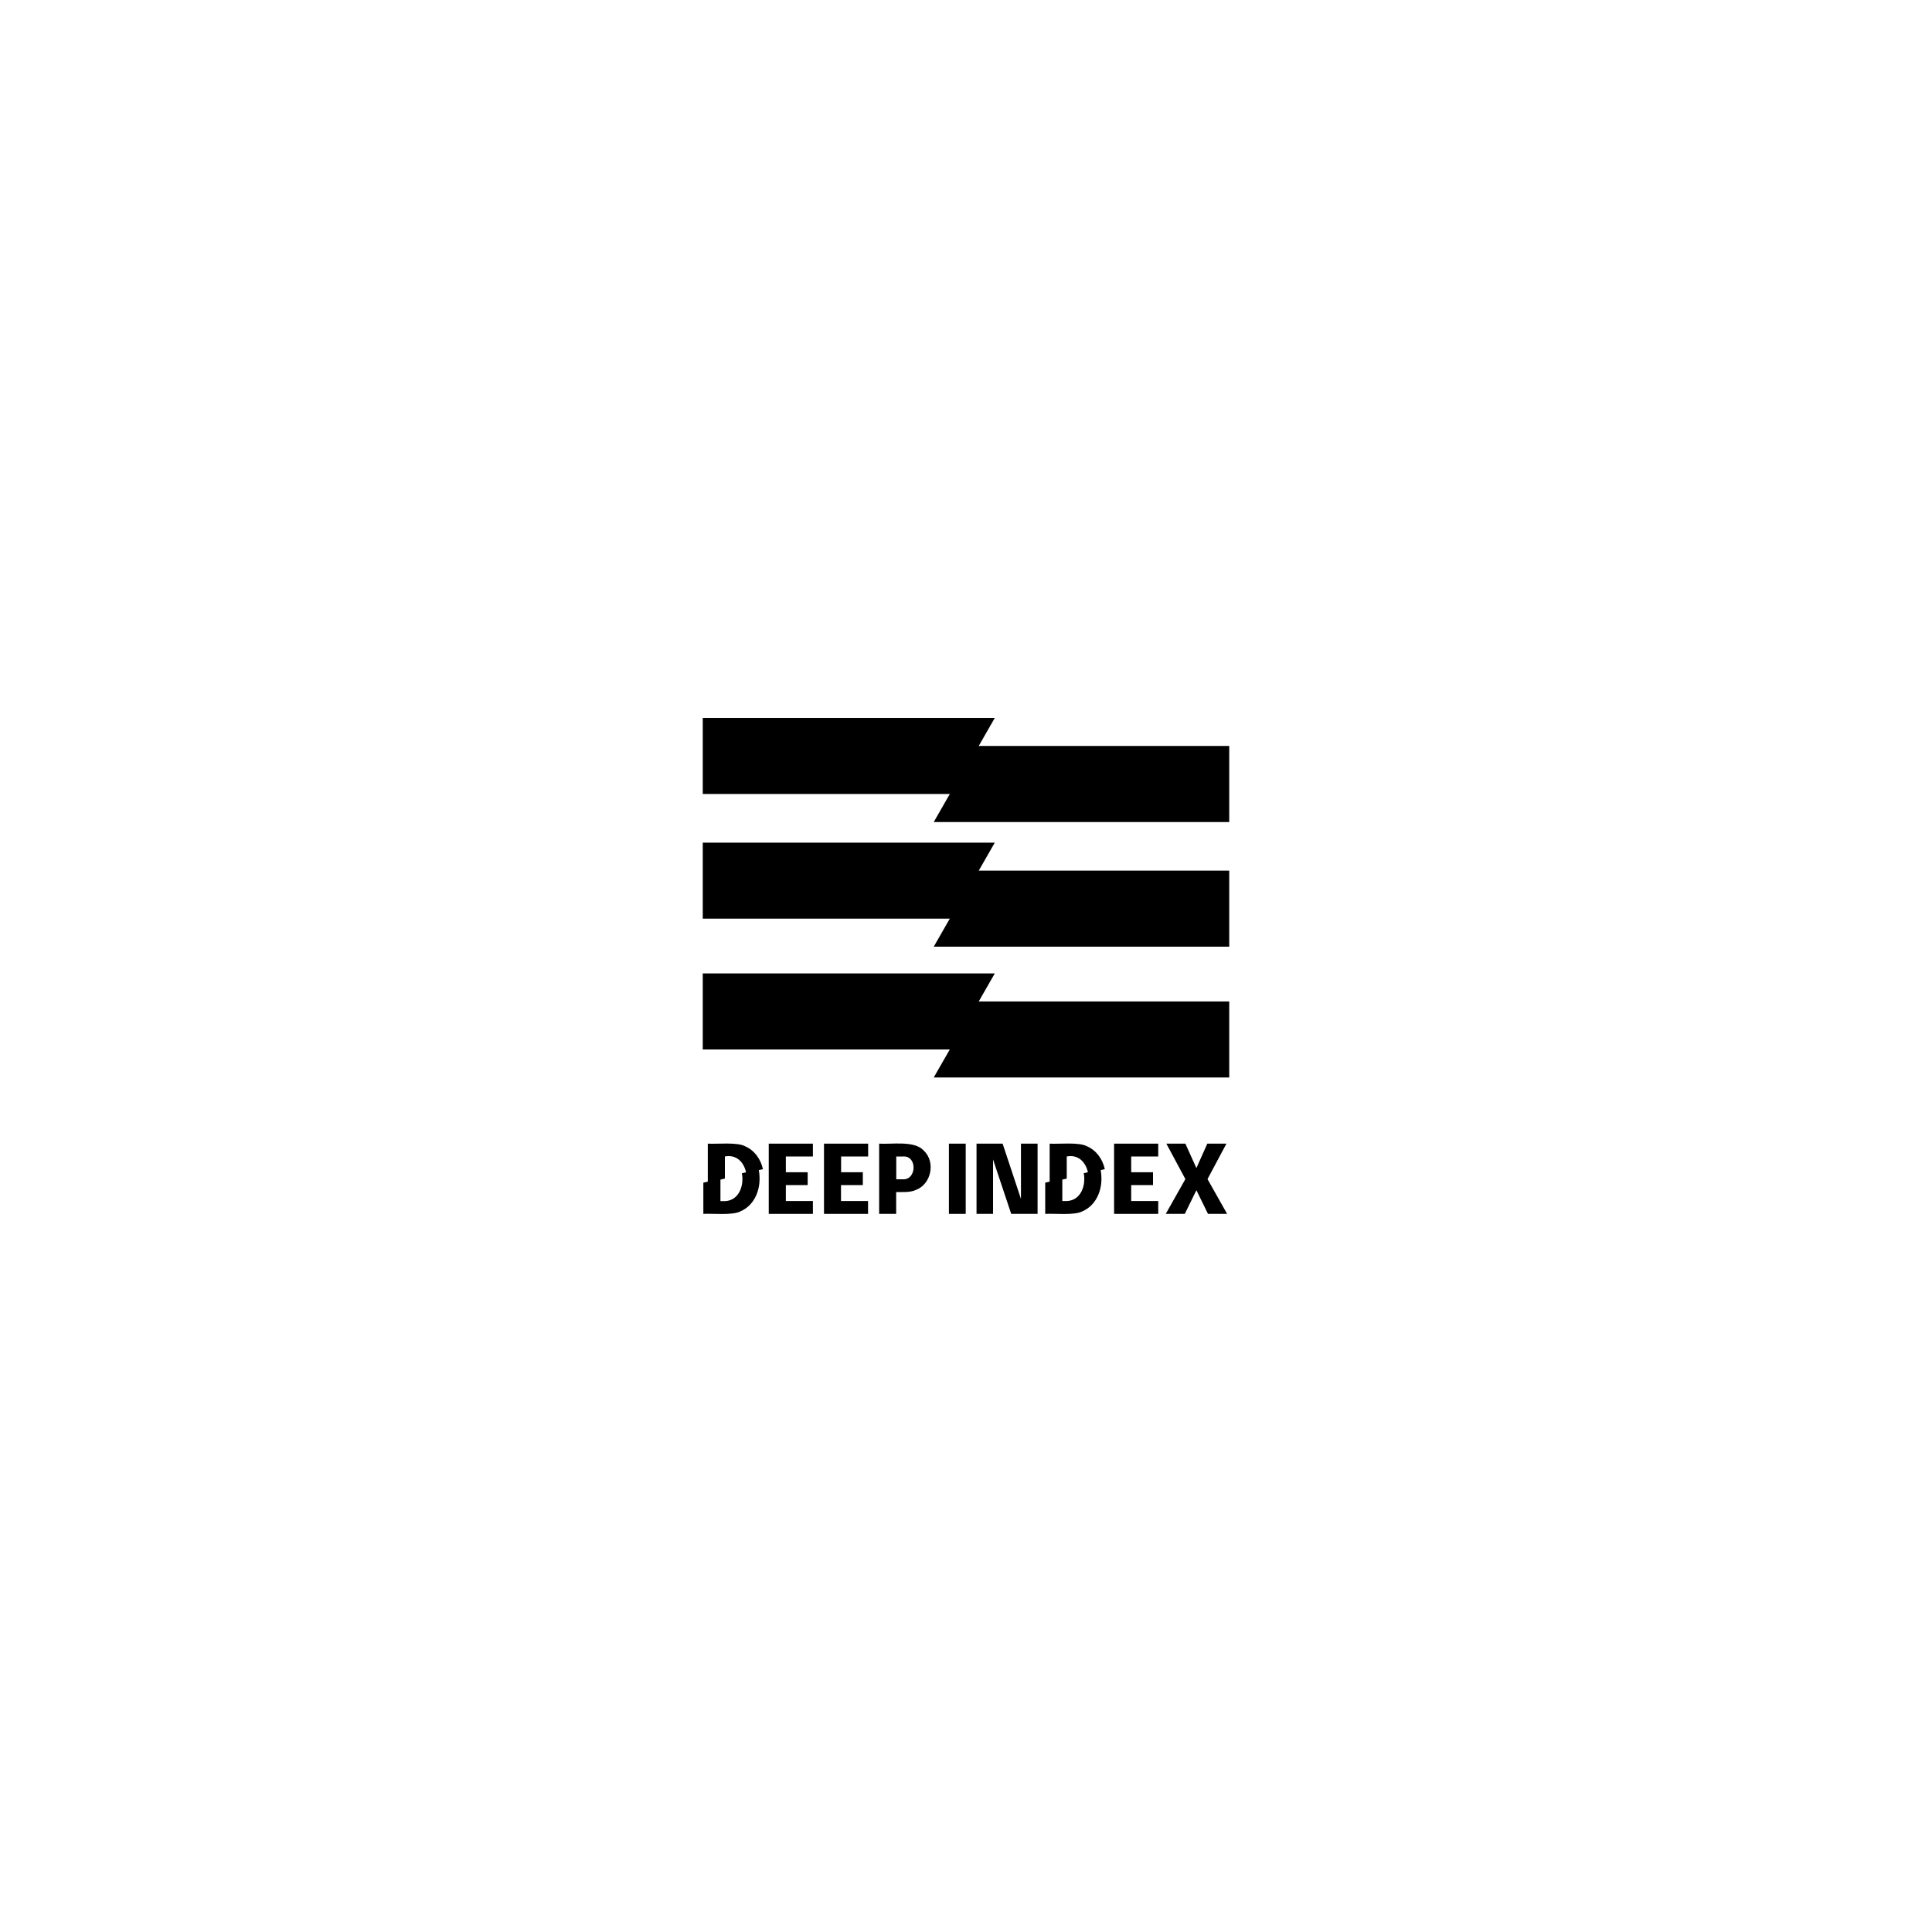 <?xml version="1.0" encoding="utf-8"?>
<!-- Generator: Adobe Illustrator 26.3.1, SVG Export Plug-In . SVG Version: 6.00 Build 0)  -->
<svg version="1.1" id="Layer_1" xmlns="http://www.w3.org/2000/svg" xmlns:xlink="http://www.w3.org/1999/xlink" x="0px" y="0px"
	 viewBox="0 0 2000 2000" style="enable-background:new 0 0 2000 2000;" xml:space="preserve">
<style type="text/css">
	.st0{display:none;}
	.st1{display:inline;}
	.st2{display:inline;fill:none;}
	.st3{fill:none;}
</style>
<g class="st0">
	<path class="st1" d="M980.5,1447.7v17h-28.9v21.1h35.8v17H929v-93h58.4v17h-35.8v20.8H980.5z"/>
	<path class="st1" d="M1067.2,1447.7v17h-28.9v21.1h35.8v17h-58.4v-93h58.4v17h-35.8v20.8H1067.2z"/>
	<path class="st1" d="M1125,1502.8h-22.6v-93h33.7c5.3,0,10.1,0.8,14.4,2.4c4.3,1.6,7.9,3.8,10.9,6.7c3,2.9,5.3,6.2,6.9,10
		c1.6,3.8,2.4,8,2.4,12.4c0,4.5-0.8,8.7-2.4,12.6c-1.6,4-3.9,7.4-6.9,10.4c-3,2.9-6.7,5.3-10.9,7c-4.3,1.7-9,2.6-14.3,2.6H1125
		V1502.8z M1133.9,1457c4,0,7.4-1.3,10.1-4c2.7-2.7,4-6.6,4-11.6c0-5-1.3-8.7-4-11c-2.7-2.3-6.1-3.5-10.1-3.5h-8.8v30.2H1133.9z"/>
	<path class="st2" d="M851.4,1485.8h6.7c3,0,5.9-0.7,8.6-2.1c2.7-1.4,5.1-3.4,7.1-5.9c2-2.6,3.6-5.7,4.8-9.3
		c1.2-3.7,1.8-7.8,1.8-12.3c0-1.1,0-2.2-0.1-3.3l-28.9,5.9V1485.8z"/>
	<path class="st1" d="M880.3,1452.9c0.1,1.1,0.1,2.1,0.1,3.3c0,4.5-0.6,8.6-1.8,12.3c-1.2,3.7-2.8,6.8-4.8,9.3
		c-2,2.6-4.4,4.5-7.1,5.9c-2.7,1.4-5.6,2.1-8.6,2.1h-6.7v-27l-22.6,4.6v39.4h32.3c6.2,0,11.9-1.2,17.1-3.5c5.2-2.3,9.6-5.6,13.3-9.7
		c3.7-4.2,6.6-9.1,8.6-14.8c2.1-5.7,3.1-11.9,3.1-18.7c0-2.7-0.2-5.3-0.5-7.8L880.3,1452.9z"/>
	<path class="st1" d="M856.4,1426.8h6.7c3,0,5.9,0.7,8.6,2c2.7,1.3,5.1,3.2,7.1,5.7c2,2.5,3.6,5.6,4.8,9.2c0.9,2.7,1.4,5.8,1.7,9.1
		l22.4-4.6c-0.5-3.8-1.4-7.4-2.6-10.8c-2.1-5.7-4.9-10.6-8.6-14.6c-3.7-4.1-8.1-7.3-13.3-9.6c-5.2-2.3-10.9-3.5-17.1-3.5h-32.3v53.6
		l22.6-4.6V1426.8z"/>
	<g class="st1">
		<path d="M827.6,1615.8v-93h22.2v93H827.6z"/>
		<path d="M880.3,1615.8h-22v-93h34.6l24.4,73.2v-73.2h22v93h-35l-24-72.1V1615.8z"/>
		<path d="M1080.1,1560.6v17h-28.9v21.1h35.8v17h-58.4v-93h58.4v17h-35.8v20.8H1080.1z"/>
		<path d="M1116.9,1522.8l14.6,32.3l14.5-32.3h25.4l-25.1,47l26,46.1H1147l-15.4-31.3l-15.4,31.3h-25.2l26-46.1l-25.2-47H1116.9z"/>
		<path class="st3" d="M970.6,1598.8h6.7c3,0,5.9-0.7,8.6-2.1c2.7-1.4,5.1-3.4,7.1-5.9c2-2.6,3.6-5.7,4.8-9.3
			c1.2-3.7,1.8-7.8,1.8-12.3c0-1.1,0-2.2-0.1-3.3l-28.9,5.9V1598.8z"/>
		<path d="M999.5,1565.8c0.1,1.1,0.1,2.1,0.1,3.3c0,4.5-0.6,8.6-1.8,12.3c-1.2,3.7-2.8,6.8-4.8,9.3c-2,2.6-4.4,4.5-7.1,5.9
			c-2.7,1.4-5.6,2.1-8.6,2.1h-6.7v-27l-22.6,4.6v39.4h32.3c6.2,0,11.9-1.2,17.1-3.5c5.2-2.3,9.6-5.6,13.3-9.7
			c3.7-4.2,6.6-9.1,8.6-14.8c2.1-5.7,3.1-11.9,3.1-18.7c0-2.7-0.2-5.3-0.5-7.8L999.5,1565.8z"/>
		<path d="M975.5,1539.8h6.7c3,0,5.9,0.7,8.6,2c2.7,1.3,5.1,3.2,7.1,5.7c2,2.5,3.6,5.6,4.8,9.2c0.9,2.7,1.4,5.8,1.7,9.1l22.4-4.6
			c-0.5-3.8-1.4-7.4-2.6-10.8c-2.1-5.7-4.9-10.6-8.6-14.6c-3.7-4.1-8.1-7.3-13.3-9.6c-5.2-2.3-10.9-3.5-17.1-3.5H953v53.6l22.6-4.6
			V1539.8z"/>
	</g>
</g>
<g>
	<g>
		<g>
			<polygon points="727.5,743.2 727.5,821.9 984.7,821.9 1029.8,743.2 			"/>
			<polygon points="1272.5,772.2 1011.7,772.2 966.6,851 1272.5,851 			"/>
		</g>
		<g>
			<polygon points="727.5,872.3 727.5,951 984.7,951 1029.8,872.3 			"/>
			<polygon points="1272.5,901.3 1011.7,901.3 966.6,980 1272.5,980 			"/>
		</g>
		<g>
			<polygon points="727.5,1007.7 727.5,1086.4 984.7,1086.4 1029.8,1007.7 			"/>
			<polygon points="1272.5,1036.7 1011.7,1036.7 966.6,1115.4 1272.5,1115.4 			"/>
		</g>
	</g>
	<g>
		<path d="M836.1,1213.5v13.3h-22.6v16.5h28v13.3h-45.7v-72.7h45.7v13.3h-28v16.3H836.1z"/>
		<path d="M893.2,1213.5v13.3h-22.6v16.5h28v13.3H853v-72.7h45.7v13.3h-28v16.3H893.2z"/>
		<path d="M927.8,1256.6h-17.7v-72.7c12.8,0.9,36.4-3.5,46.1,7.1c12.7,11.8,7.9,35.3-8.6,41c-5.3,2.5-13.9,2-19.9,2V1256.6z
			 M934.7,1220.8c14.4,0.7,15-24.8,0-23.6c0,0-6.9,0-6.9,0v23.6H934.7z"/>
		<path d="M982.3,1256.6v-72.7h17.4v72.7H982.3z"/>
		<path d="M1028.1,1256.6h-17.2v-72.7h27l19,57.2v-57.2h17.2v72.7h-27.3l-18.8-56.3V1256.6z"/>
		<path d="M1193.6,1213.5v13.3H1171v16.5h28v13.3h-45.7v-72.7h45.7v13.3h-28v16.3H1193.6z"/>
		<path d="M1227.1,1183.9l11.4,25.3l11.3-25.3h19.8l-19.6,36.7l20.3,36h-19.8l-12-24.5l-12,24.5h-19.7l20.3-36l-19.7-36.7H1227.1z"
			/>
		<g>
			<path class="st3" d="M745.8,1243.3h5.2c14.1-0.9,19.4-16,17-28.8l-22.2,5.4V1243.3z"/>
			<path d="M768,1214.6c2.4,12.7-2.9,27.8-17,28.8h-5.2V1220l-17.7,4.3v32.3c9.1-0.6,30.5,1.8,38.6-2.7
				c13.1-5.7,19.7-19.7,19.6-33.8c0-3.3-0.3-6.6-1-9.8L768,1214.6z"/>
			<path d="M750.3,1197.2c12.6-2.5,20.2,6.6,22.2,17.3l17.3-4.2c-2.3-10.3-8.6-19.4-18.5-23.7c-8.2-4.5-29.4-2.1-38.6-2.7v40.4
				l17.7-4.3V1197.2z"/>
		</g>
		<g>
			<path class="st3" d="M1099.7,1243.3h5.2c14.1-0.9,19.4-16,17-28.8l-22.2,5.4V1243.3z"/>
			<path d="M1121.9,1214.5c2.4,12.7-2.9,27.8-17,28.8h-5.2V1220l-17.7,4.3v32.3c9.1-0.6,30.5,1.8,38.6-2.7
				c13.1-5.7,19.7-19.7,19.6-33.8c0-3.3-0.3-6.6-1-9.8L1121.9,1214.5z"/>
			<path d="M1104.2,1197.2c12.6-2.5,20.2,6.6,22.2,17.3l17.3-4.2c-2.3-10.3-8.6-19.4-18.5-23.7c-8.2-4.5-29.4-2.1-38.6-2.7v40.4
				l17.7-4.3V1197.2z"/>
		</g>
	</g>
</g>
</svg>
